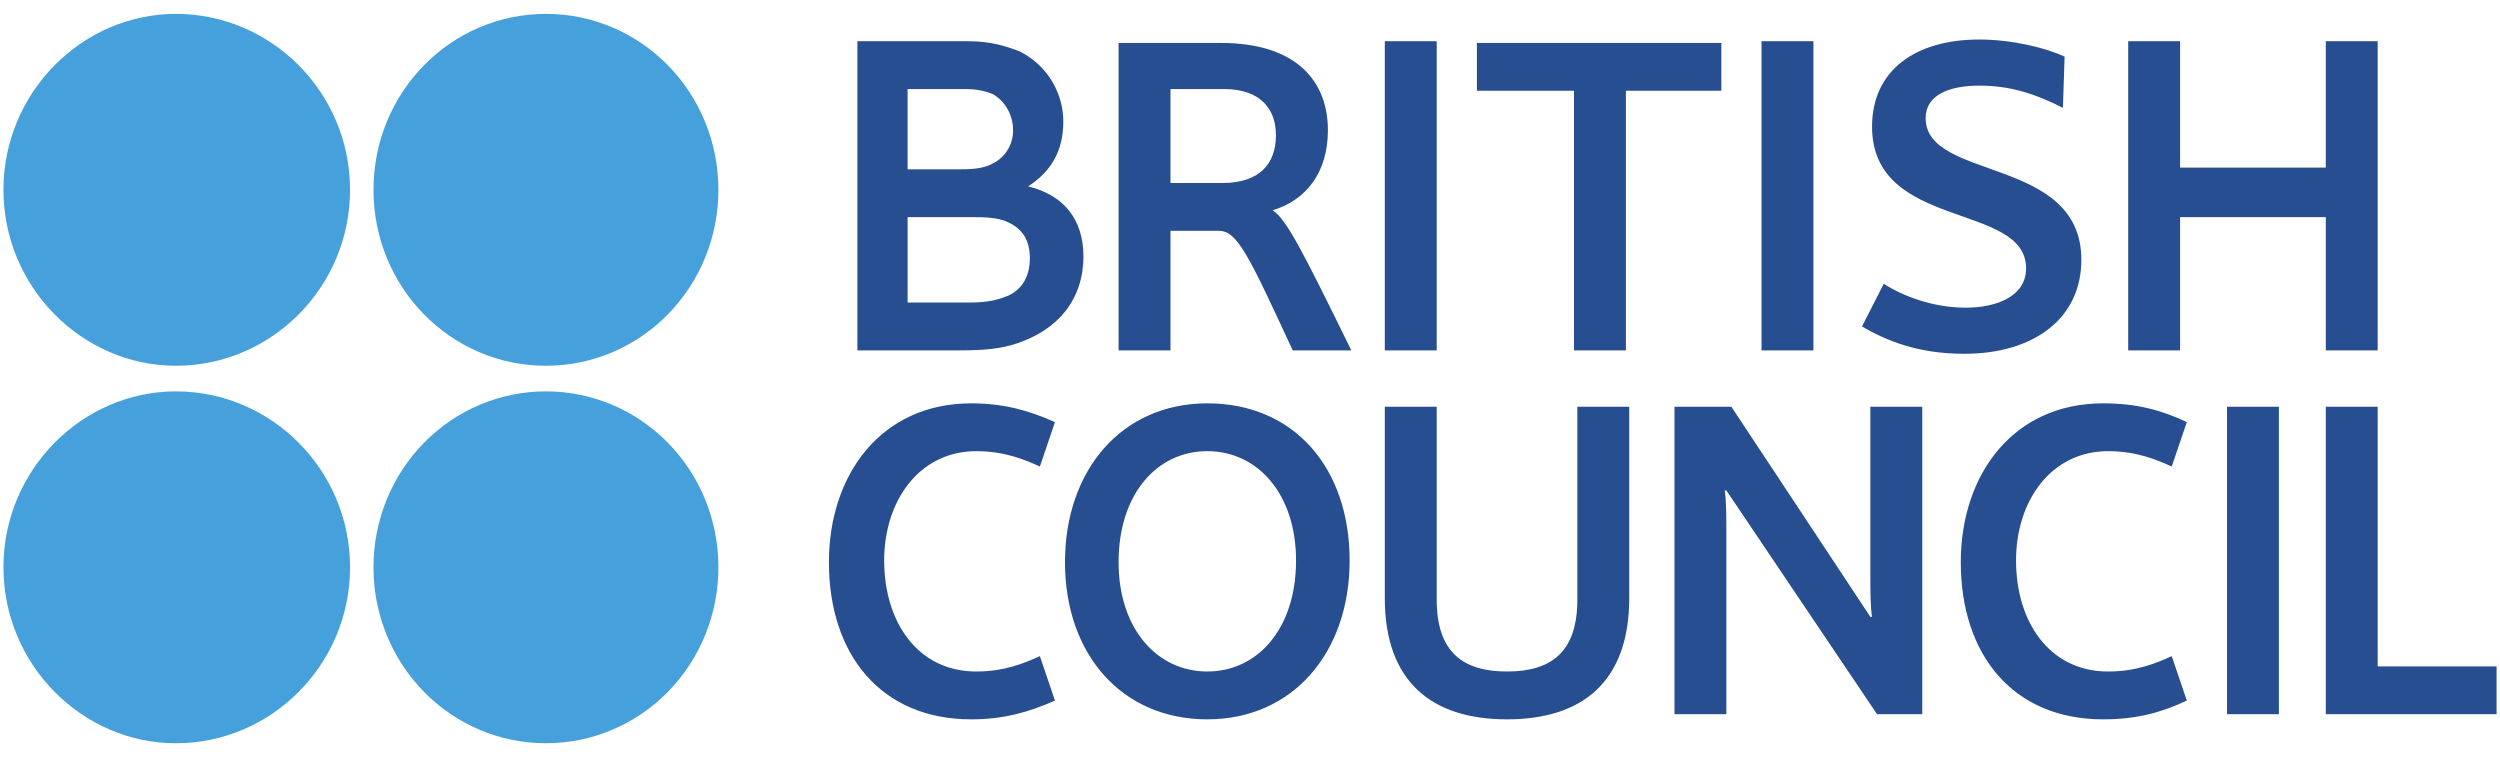 <svg width="175" height="53" viewBox="0 0 175 53" fill="none" xmlns="http://www.w3.org/2000/svg">
<path fill-rule="evenodd" clip-rule="evenodd" d="M60.017 24.527V2.885H67.752C69.393 2.885 70.448 3.244 71.386 3.602C73.496 4.678 74.432 6.711 74.432 8.504C74.432 10.537 73.612 11.972 71.971 13.048C74.432 13.645 75.839 15.32 75.839 17.95C75.839 20.939 74.081 23.091 71.15 24.048C70.096 24.407 68.924 24.526 67.165 24.526H60.017V24.527ZM69.51 6.592C68.924 6.353 68.338 6.233 67.517 6.233H63.532V11.852H67.283C68.337 11.852 69.041 11.733 69.627 11.374C70.023 11.149 70.352 10.819 70.578 10.419C70.805 10.019 70.922 9.564 70.916 9.102C70.916 8.027 70.33 7.07 69.51 6.592ZM70.566 15.559C70.097 15.32 69.393 15.2 68.221 15.2H63.533V21.178H67.87C69.276 21.178 69.98 20.939 70.566 20.7C71.62 20.222 72.089 19.264 72.089 18.069C72.089 16.874 71.62 16.038 70.566 15.559ZM96.936 24.527V2.885H100.57V24.527H96.936ZM123.307 24.527V2.885H126.941V24.527H123.307ZM138.544 2.766C140.887 2.766 143.232 3.363 144.522 3.962L144.404 7.549C142.528 6.593 140.771 5.994 138.545 5.994C136.551 5.994 134.795 6.592 134.795 8.266C134.795 12.69 145.695 10.896 145.695 18.19C145.695 22.255 142.413 24.766 137.49 24.766C134.209 24.766 131.98 23.81 130.34 22.852L131.864 19.863C133.154 20.7 135.264 21.537 137.607 21.537C139.833 21.537 141.827 20.7 141.827 18.787C141.827 14.123 131.044 16.157 131.044 8.863C131.043 4.918 134.089 2.766 138.544 2.766ZM162.805 24.527V15.201H152.607V24.527H148.974V2.885H152.607V11.734H162.805V2.885H166.437V24.527H162.805ZM67.987 28.234C70.213 28.234 71.972 28.712 73.846 29.549L72.792 32.657C71.737 32.178 70.33 31.582 68.338 31.582C64.353 31.582 61.892 35.049 61.892 39.234C61.892 43.539 64.236 47.006 68.338 47.006C70.33 47.006 71.737 46.408 72.792 45.93L73.846 49.038C71.971 49.874 70.213 50.354 67.987 50.354C61.657 50.354 58.024 45.81 58.024 39.353C58.024 33.255 61.657 28.234 67.987 28.234ZM147.218 28.234C149.56 28.234 151.32 28.712 153.077 29.549L152.022 32.657C150.967 32.178 149.56 31.582 147.569 31.582C143.584 31.582 141.123 35.049 141.123 39.234C141.123 43.539 143.467 47.006 147.569 47.006C149.561 47.006 150.967 46.408 152.022 45.93L153.077 49.038C151.319 49.874 149.56 50.354 147.218 50.354C140.888 50.354 137.255 45.81 137.255 39.353C137.254 33.255 140.888 28.234 147.218 28.234ZM94.474 39.233C94.474 45.69 90.49 50.354 84.512 50.354C78.534 50.354 74.549 45.81 74.549 39.353C74.549 32.897 78.535 28.234 84.512 28.234C90.607 28.234 94.474 32.777 94.474 39.233ZM90.723 39.233C90.723 34.57 88.029 31.581 84.512 31.581C80.996 31.581 78.301 34.57 78.301 39.352C78.301 44.016 80.997 47.005 84.512 47.005C88.029 47.005 90.723 44.016 90.723 39.233ZM96.936 41.864V28.473H100.57V41.983C100.57 45.69 102.446 47.005 105.492 47.005C108.539 47.005 110.414 45.69 110.414 41.983V28.473H114.047V41.864C114.047 47.723 110.765 50.354 105.492 50.354C100.217 50.354 96.936 47.723 96.936 41.864ZM120.845 34.331H120.729C120.845 35.048 120.845 36.244 120.845 37.201V49.994H117.213V28.473H121.198L130.925 43.179H131.043C130.925 42.462 130.925 41.266 130.925 40.31V28.473H134.559V49.994H131.393L120.845 34.331ZM155.891 49.994V28.473H159.523V49.994H155.891ZM162.805 49.994V28.473H166.437V46.647H174.76V49.994H162.805ZM120.494 3.006H103.382V6.353H110.18V24.527H113.814V6.353H120.494V3.006ZM90.491 24.527C87.442 17.951 86.622 16.158 85.333 16.158H81.934V24.527H78.301V3.006H85.451C90.959 3.006 92.953 5.876 92.953 9.103C92.953 12.092 91.428 14.005 89.084 14.722C90.022 15.32 91.078 17.353 94.594 24.527H90.491ZM85.684 6.233H81.933V12.81H85.567C88.145 12.81 89.316 11.495 89.316 9.462C89.317 7.669 88.263 6.233 85.684 6.233Z" fill="#264E91"/>
<path fill-rule="evenodd" clip-rule="evenodd" d="M24.503 13.288C24.503 20.103 18.994 25.603 12.314 25.603C5.75 25.603 0.242 20.102 0.242 13.288C0.242 6.473 5.75 0.973 12.314 0.973C18.994 0.973 24.503 6.472 24.503 13.288ZM50.288 13.288C50.29 14.906 49.979 16.508 49.373 18.003C48.767 19.498 47.878 20.857 46.757 22.001C45.636 23.145 44.304 24.052 42.838 24.67C41.373 25.288 39.802 25.605 38.216 25.603C31.535 25.603 26.144 20.102 26.144 13.288C26.144 6.473 31.536 0.973 38.216 0.973C39.802 0.97 41.373 1.287 42.838 1.905C44.304 2.524 45.636 3.431 46.757 4.575C47.878 5.719 48.767 7.077 49.373 8.572C49.979 10.068 50.29 11.67 50.288 13.288ZM24.503 39.712C24.503 46.528 18.994 52.027 12.314 52.027C5.75 52.027 0.242 46.526 0.242 39.712C0.242 32.895 5.75 27.397 12.314 27.397C18.994 27.397 24.503 32.895 24.503 39.712ZM50.288 39.712C50.29 41.33 49.979 42.932 49.373 44.428C48.767 45.923 47.878 47.281 46.757 48.425C45.636 49.569 44.304 50.476 42.838 51.094C41.373 51.712 39.802 52.029 38.216 52.027C36.63 52.029 35.059 51.712 33.594 51.094C32.128 50.476 30.796 49.569 29.675 48.425C28.553 47.281 27.664 45.923 27.058 44.428C26.453 42.932 26.142 41.33 26.144 39.712C26.142 38.094 26.453 36.492 27.058 34.996C27.664 33.501 28.553 32.143 29.675 30.999C30.796 29.855 32.128 28.948 33.594 28.33C35.059 27.712 36.63 27.395 38.216 27.397C39.802 27.395 41.373 27.711 42.838 28.329C44.304 28.948 45.636 29.855 46.757 30.999C47.879 32.143 48.768 33.501 49.374 34.996C49.98 36.492 50.29 38.094 50.288 39.712Z" fill="#45A0DC"/>
</svg>
